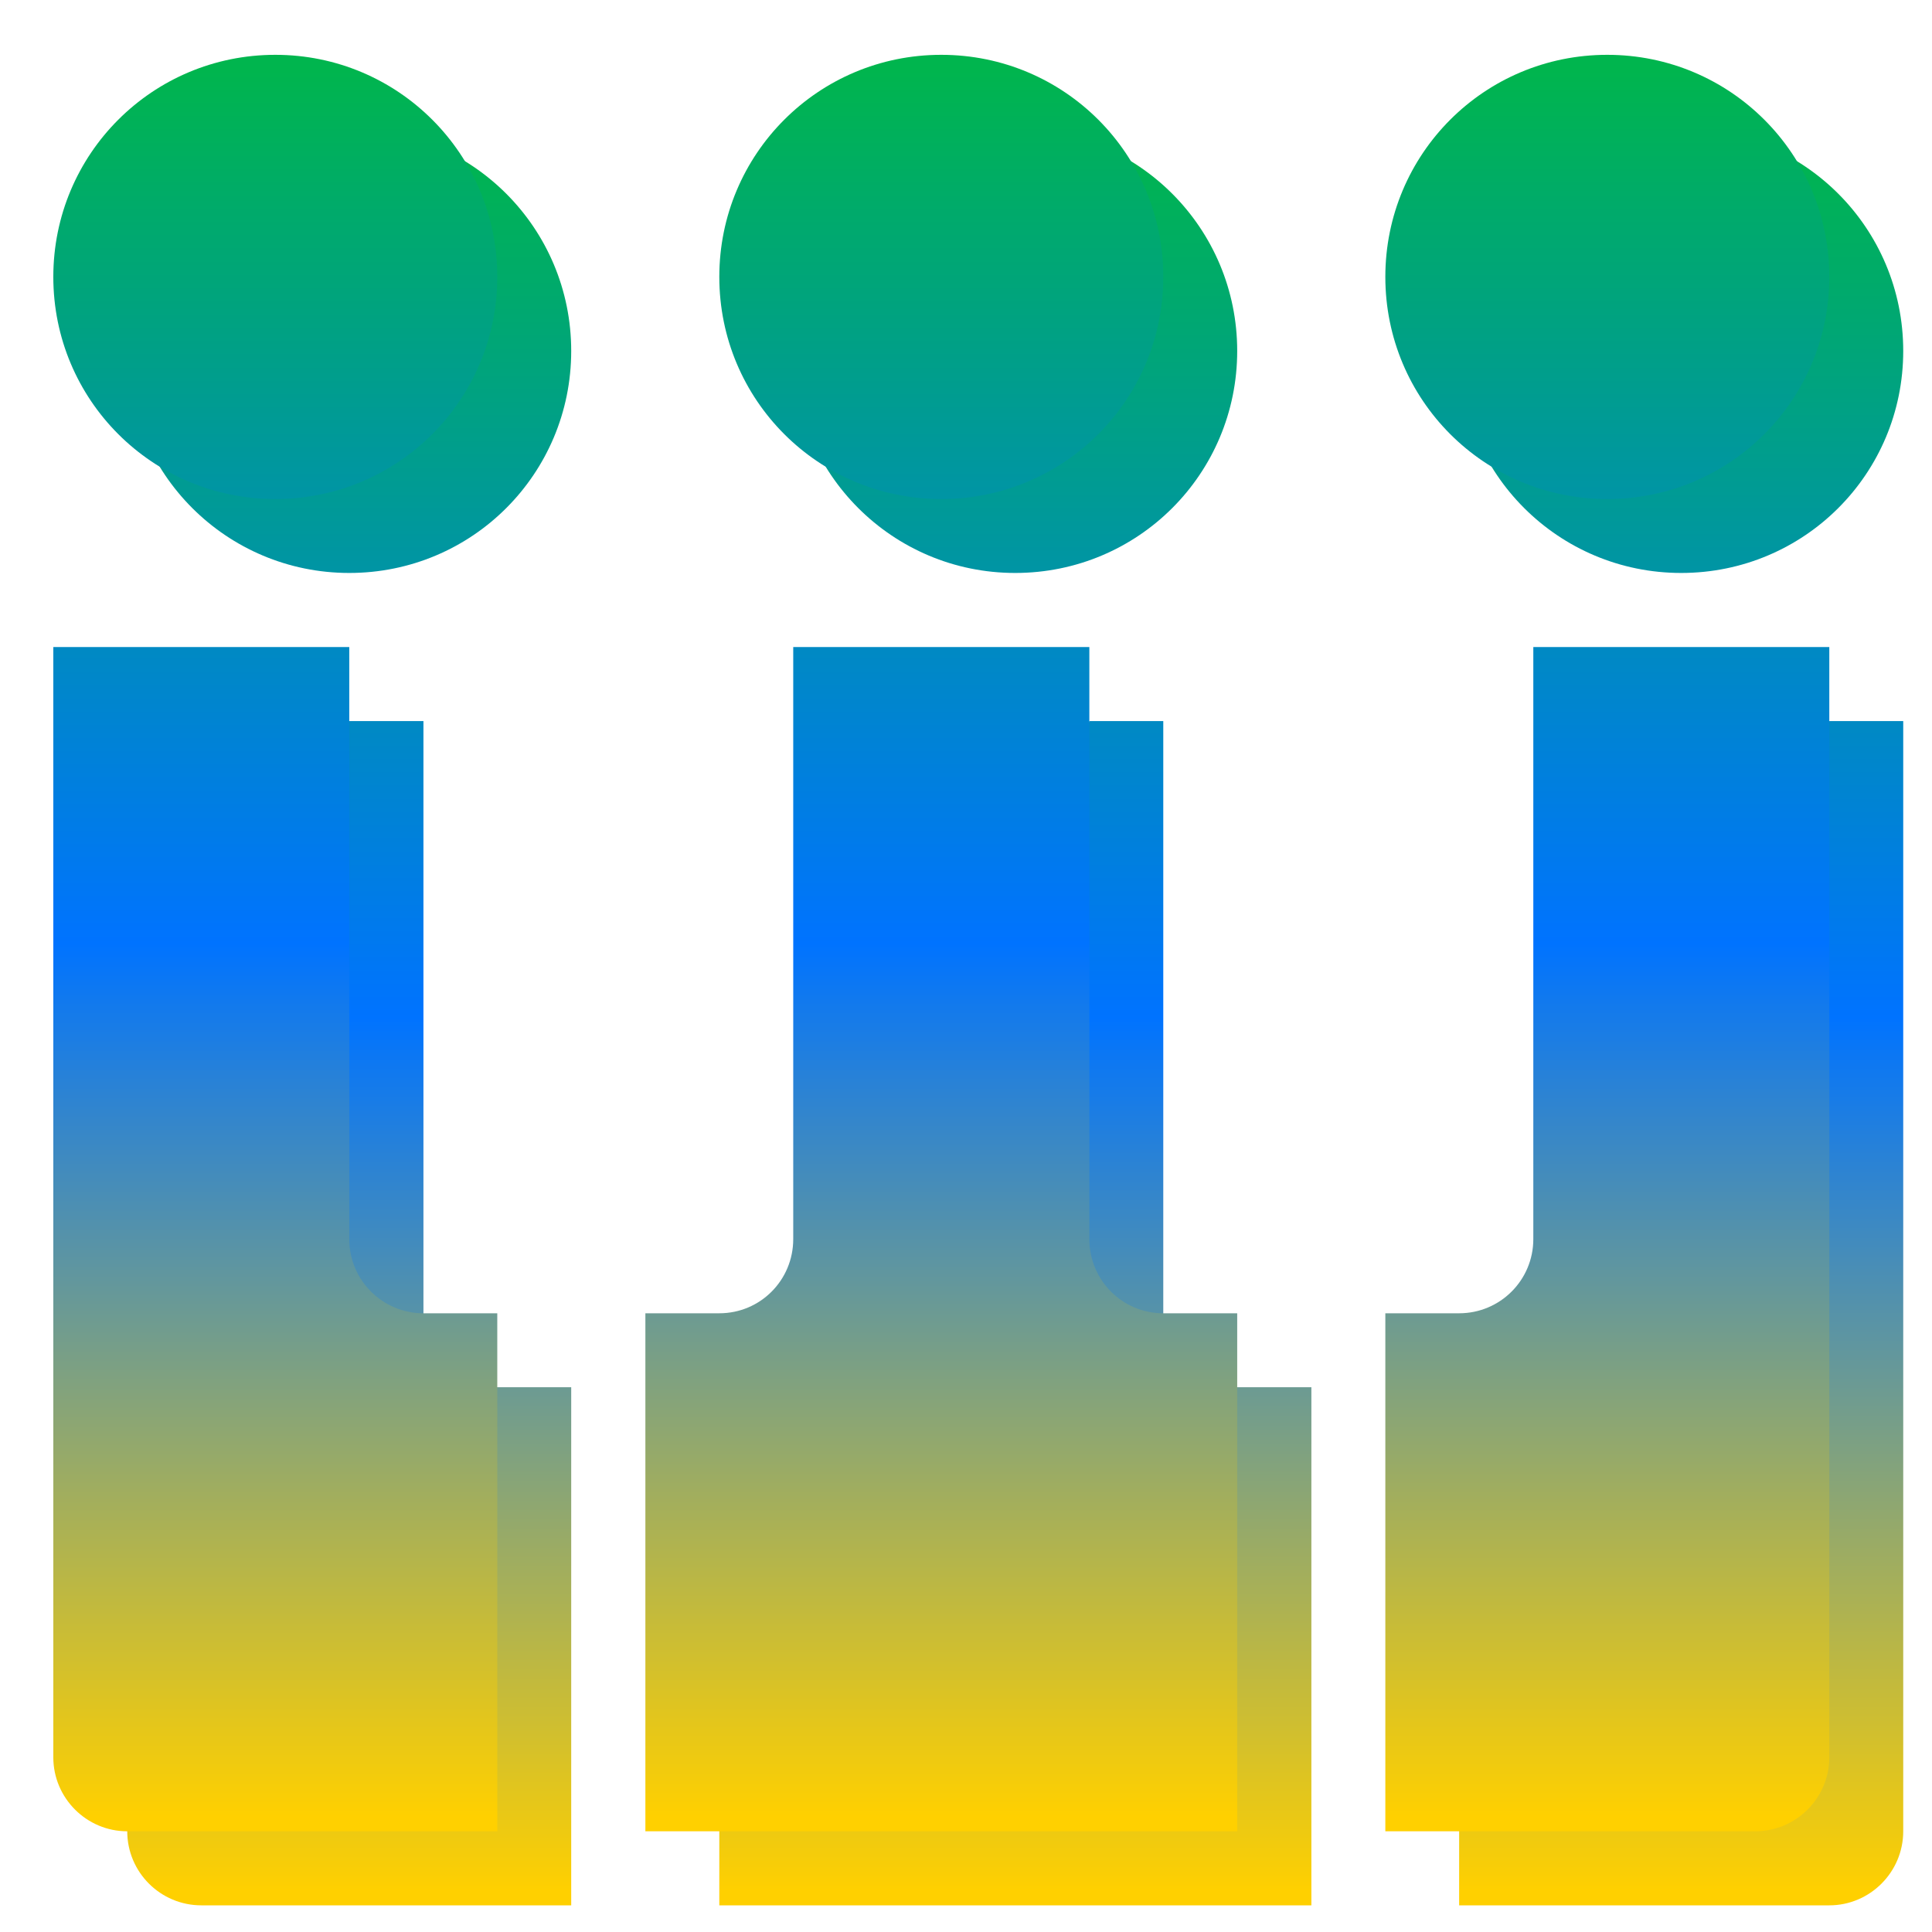 <svg xmlns="http://www.w3.org/2000/svg" xmlns:xlink="http://www.w3.org/1999/xlink" width="64" height="64" viewBox="0 0 64 64" version="1.1"><defs><linearGradient id="linear0" x1="0%" x2="0%" y1="0%" y2="100%"><stop offset="0%" style="stop-color:#00b54e; stop-opacity:1"/><stop offset="50%" style="stop-color:#0073ff; stop-opacity:1"/><stop offset="100%" style="stop-color:#ffd000; stop-opacity:1"/></linearGradient></defs><g id="surface1"><path style=" stroke:none;fill-rule:nonzero;fill:url(#linear0);" d="M 11.57 4.266 C 7.504 4.266 4.215 7.555 4.215 11.625 C 4.215 15.695 7.504 18.98 11.57 18.98 C 15.641 18.98 18.922 15.695 18.922 11.625 C 18.922 7.555 15.641 4.266 11.57 4.266 Z M 33.629 4.266 C 29.566 4.266 26.277 7.555 26.277 11.625 C 26.277 15.695 29.566 18.98 33.629 18.98 C 37.703 18.98 40.984 15.695 40.984 11.625 C 40.984 7.555 37.703 4.266 33.629 4.266 Z M 55.691 4.266 C 51.625 4.266 48.336 7.555 48.336 11.625 C 48.336 15.695 51.625 18.98 55.691 18.98 C 59.766 18.98 63.047 15.695 63.047 11.625 C 63.047 7.555 59.766 4.266 55.691 4.266 Z M 4.215 23.887 L 4.215 60.664 C 4.215 62.016 5.312 63.117 6.672 63.117 L 18.922 63.117 L 18.922 45.953 L 14.027 45.953 L 14.027 23.887 Z M 36.086 23.887 L 23.828 60.664 L 23.828 63.117 L 43.441 63.117 L 43.441 45.953 L 38.535 45.953 L 38.535 23.887 Z M 60.598 23.887 L 48.336 60.664 L 48.336 63.117 L 60.598 63.117 C 61.945 63.117 63.047 62.016 63.047 60.664 L 63.047 23.887 Z M 60.598 23.887 "/><path style=" stroke:none;fill-rule:nonzero;fill:url(#linear0);" d="M 9.121 1.816 C 5.047 1.816 1.766 5.102 1.766 9.172 C 1.766 13.246 5.047 16.531 9.121 16.531 C 13.188 16.531 16.473 13.246 16.473 9.172 C 16.473 5.102 13.188 1.816 9.121 1.816 Z M 31.18 1.816 C 27.109 1.816 23.828 5.102 23.828 9.172 C 23.828 13.246 27.109 16.531 31.18 16.531 C 35.254 16.531 38.535 13.246 38.535 9.172 C 38.535 5.102 35.254 1.816 31.18 1.816 Z M 53.242 1.816 C 49.168 1.816 45.891 5.102 45.891 9.172 C 45.891 13.246 49.168 16.531 53.242 16.531 C 57.316 16.531 60.598 13.246 60.598 9.172 C 60.598 5.102 57.316 1.816 53.242 1.816 Z M 1.766 21.434 L 1.766 58.215 C 1.766 59.562 2.867 60.664 4.215 60.664 L 16.473 60.664 L 16.473 43.504 L 14.027 43.504 C 12.668 43.504 11.57 42.406 11.57 41.047 L 11.57 21.434 Z M 26.277 21.434 L 26.277 41.047 C 26.277 42.406 25.188 43.504 23.828 43.504 L 21.379 43.504 L 21.379 60.664 L 40.984 60.664 L 40.984 43.504 L 38.535 43.504 C 37.176 43.504 36.086 42.406 36.086 41.047 L 36.086 21.434 Z M 50.793 21.434 L 50.793 41.047 C 50.793 42.406 49.695 43.504 48.336 43.504 L 45.891 43.504 L 45.891 60.664 L 58.148 60.664 C 59.496 60.664 60.598 59.562 60.598 58.215 L 60.598 21.434 Z M 50.793 21.434 "/></g></svg>
